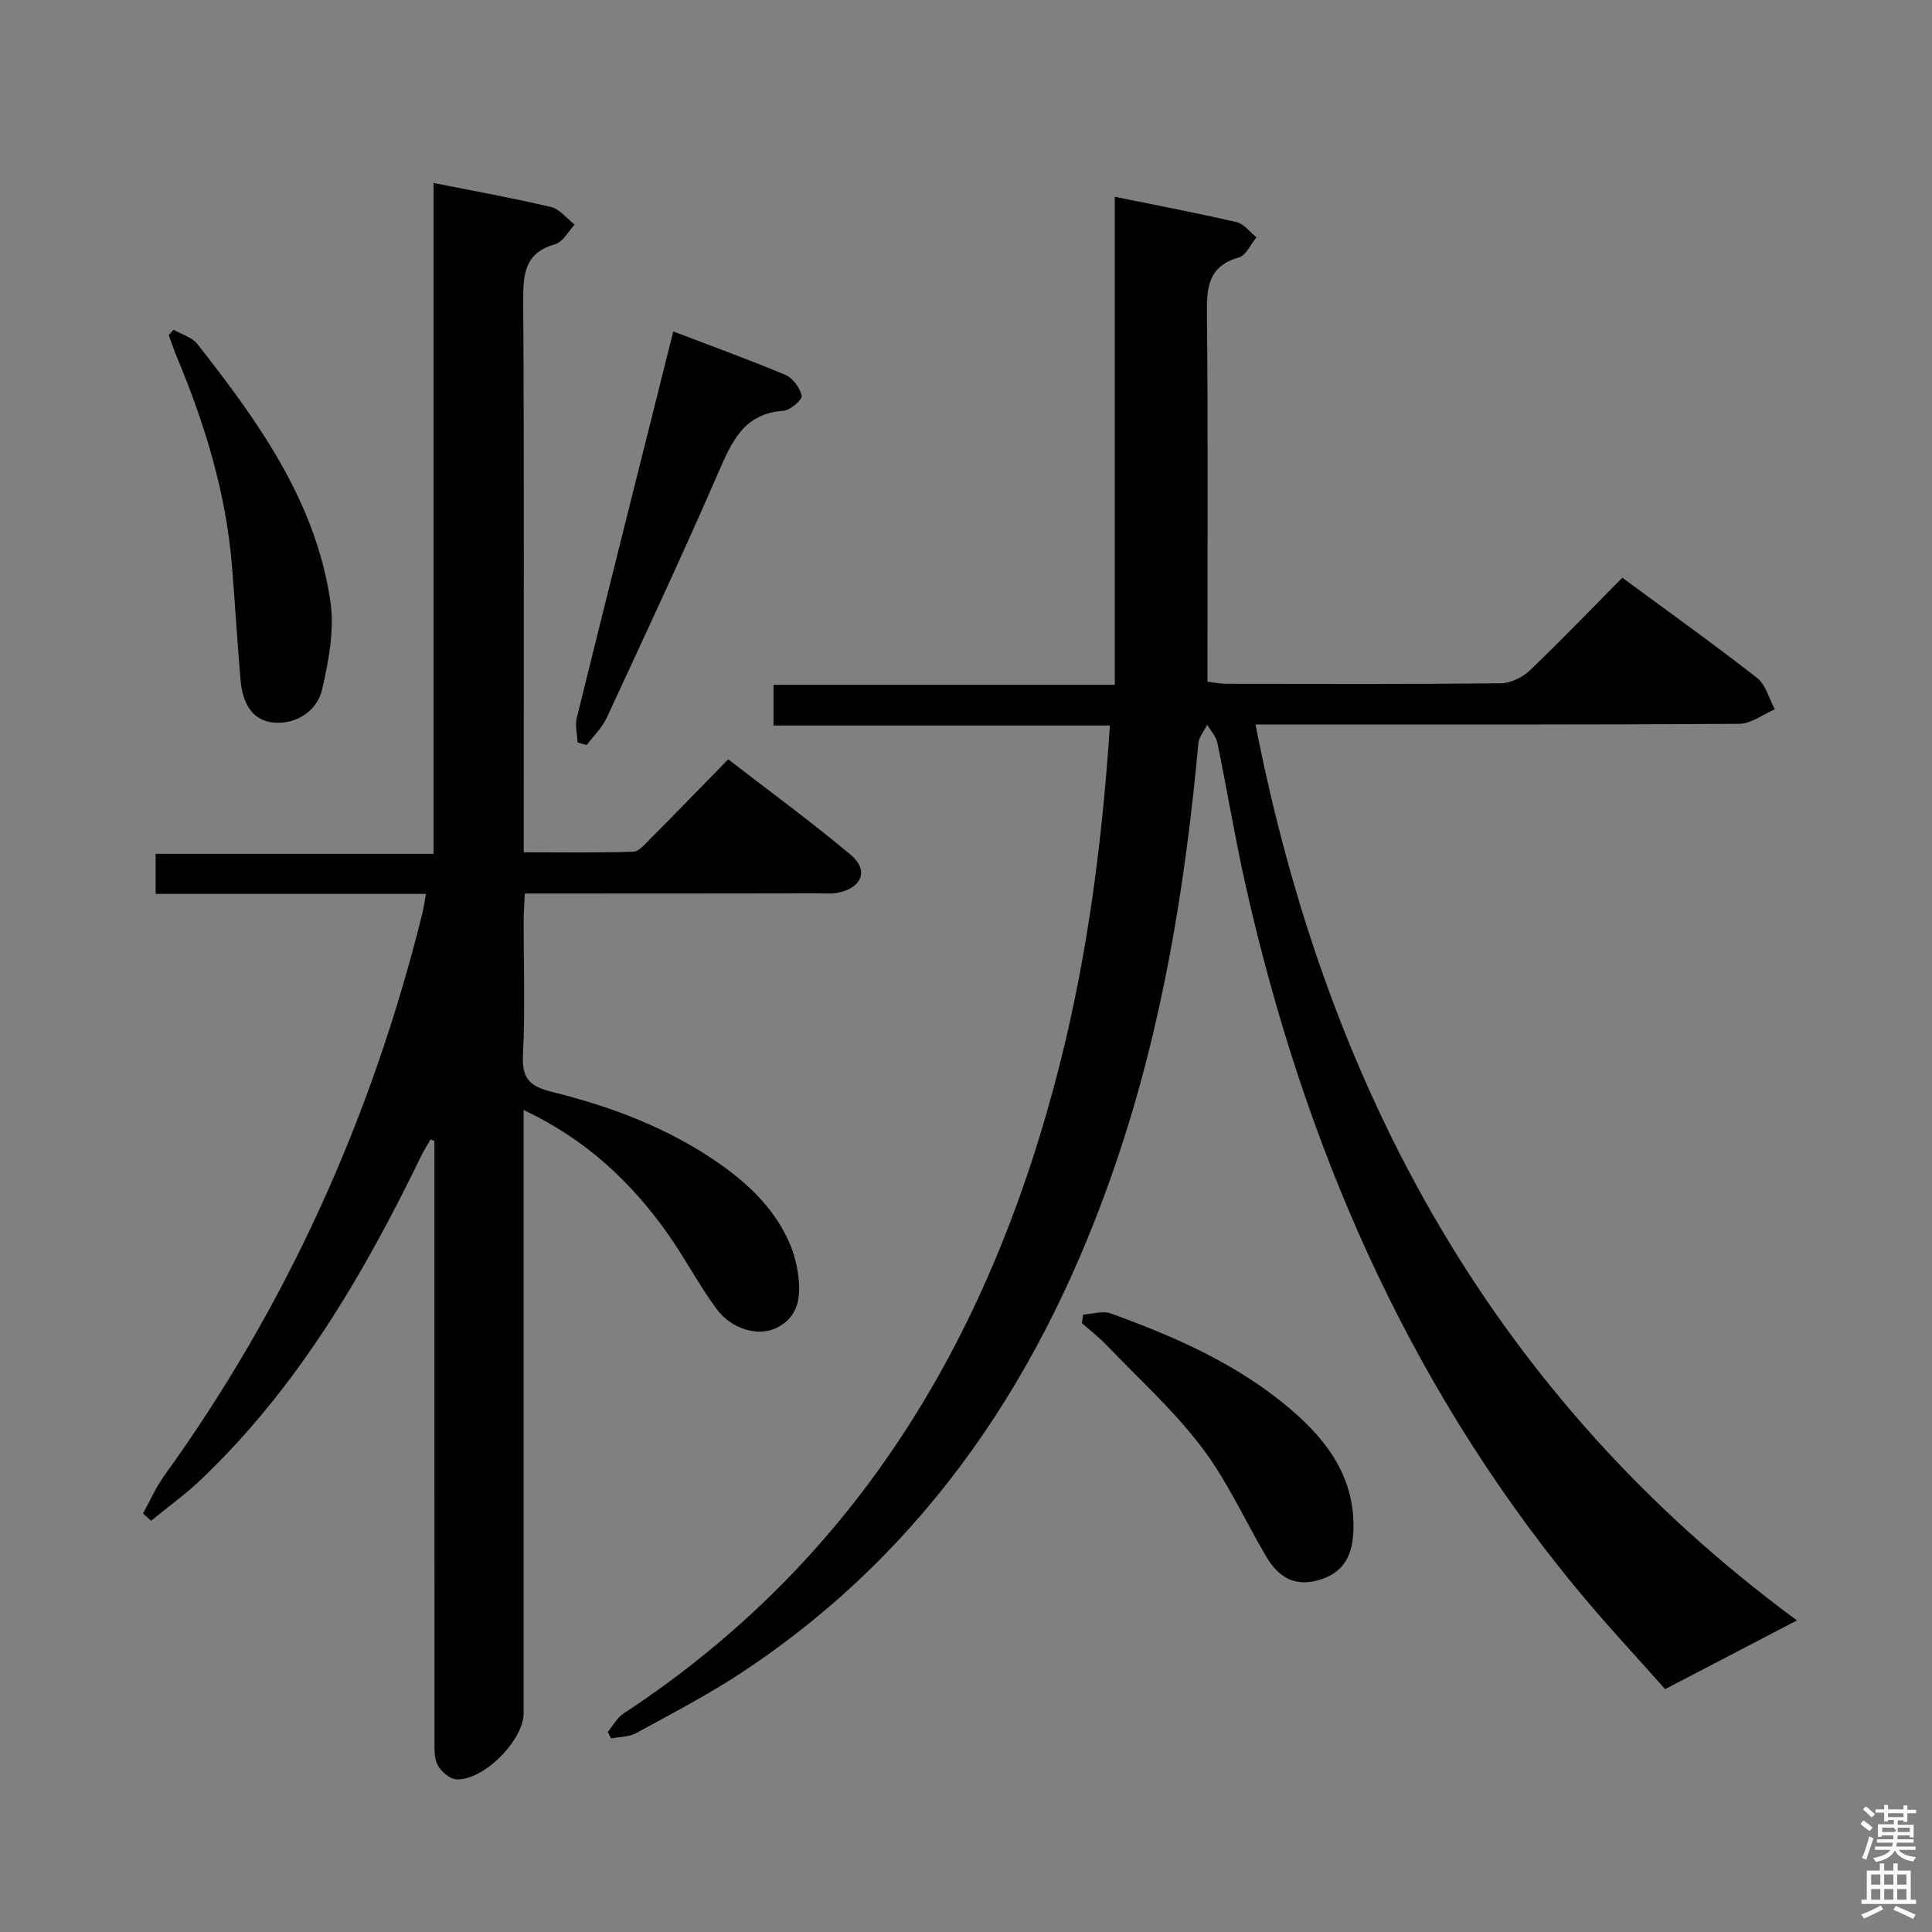 <svg enable-background="new 0 0 400 400" viewBox="0 0 400 400" xmlns="http://www.w3.org/2000/svg"><rect x="0" y="0" width="400" height="400" fill="#808080" stroke="none"/><path d="m385.2 377.6.6-.7c.6.4 1.3.9 1.9 1.5l-.6.7c-.8-.5-1.4-1-1.9-1.5zm.3 7.1c.6-1.4 1.1-2.9 1.5-4.5.3.1.6.3.9.4-.5 1.4-1 2.9-1.5 4.4zm.2-10.1.6-.6c.7.5 1.3 1.1 1.9 1.6l-.7.7c-.6-.6-1.2-1.2-1.8-1.7zm8.4-.8h.8v.9h1.8v.7h-1.8v1.8h-.8v-.3h-1.2v.9h3.3v2.6h-.8v-.4h-2.5c0 .3 0 .6-.1.8h3.4v.7h-3.5c0 .3-.1.6-.1.8h4v.7h-3.5c.7.9 1.9 1.3 3.6 1.5-.2.2-.4.5-.6.9-1.9-.3-3.2-1.1-3.8-2.3-.5 1.1-1.8 2-3.9 2.4-.2-.3-.4-.5-.6-.8 1.9-.4 3.1-.9 3.6-1.7h-3.2v-.7h3.5c.1-.2.1-.5.2-.8h-3.3v-.7h3.4c0-.2 0-.5 0-.8h-2.4v.3h-.8v-2.6h3.3v-.9h-1.2v.3h-.8v-1.8h-1.8v-.7h1.8v-.9h.8v.9h3.2zm-4.4 5.5h2.4c1-.3 0-.6 0-.9h-2.4zm1.2-3.1h3.2v-.8h-3.2zm4.4 2.2h-2.4v.9h2.5v-.9z" fill="#fafafb"/><path d="m389.2 385.8h.9v1.5h1.9v-1.5h.9v1.5h2.7v6h1.1v.9h-11.3v-.9h1.1v-6h2.7zm.2 8.7.5.8c-1.2.6-2.5 1.3-4 1.9-.2-.3-.3-.6-.6-.8 1.6-.6 3-1.3 4.1-1.9zm-2-4.3h1.9v-2.1h-1.9zm0 3.1h1.9v-2.2h-1.9zm2.7-3.1h1.9v-2.1h-1.9zm0 3.1h1.9v-2.2h-1.9zm2.4 1.3c1.4.6 2.7 1.2 4.1 1.8l-.5.9c-1.5-.7-2.8-1.4-4.1-1.9zm2.2-6.5h-1.9v2.1h1.9zm-1.9 5.2h1.9v-2.2h-1.9z" fill="#fafafb"/><g fill="#010100"><path d="m125.83 358.59c1.08-1.29 1.92-2.94 3.26-3.82 49.19-32.29 76.48-79.24 90.49-135.07 5.67-22.61 8.64-45.64 10.21-69.49-23.22 0-46.27 0-69.64 0 0-2.99 0-5.39 0-8.43h70.66c0-33.85 0-67.09 0-101.04 8.82 1.8 17.06 3.36 25.21 5.25 1.53.36 2.75 2.06 4.12 3.14-1.2 1.44-2.15 3.75-3.64 4.17-6.35 1.8-6.68 6.18-6.62 11.73.25 23.49.11 46.99.11 70.49v5.62c1.47.17 2.6.42 3.72.43 19 .02 38 .1 56.99-.1 2.03-.02 4.49-1.2 5.99-2.63 6.49-6.19 12.7-12.68 19.2-19.23 9.59 7.07 18.9 13.73 27.92 20.77 1.8 1.41 2.46 4.29 3.64 6.49-2.46 1.04-4.91 2.98-7.38 2.99-31.33.21-62.66.14-93.99.14-1.82 0-3.64 0-6.14 0 14.86 76.03 49.54 139.42 112.1 185.49-8.81 4.6-17.5 9.13-27.29 14.23-5.78-6.55-12.7-13.9-19.07-21.7-34.7-42.45-55.75-91.35-67.73-144.46-2.23-9.86-3.86-19.86-5.91-29.77-.28-1.33-1.38-2.5-2.1-3.74-.63 1.28-1.71 2.51-1.83 3.84-2.7 29.52-7.45 58.63-17.04 86.78-14.72 43.24-38.61 79.84-77.3 105.48-7.05 4.67-14.61 8.59-22.04 12.66-1.49.82-3.46.77-5.21 1.12-.21-.44-.45-.89-.69-1.34z"/><path d="m108.41 229.81v6.93 117.98c0 5.56-8.3 13.97-13.91 13.67-1.39-.07-3.21-1.63-3.9-2.99-.77-1.5-.64-3.54-.64-5.35-.03-39.49-.02-78.98-.02-118.48 0-1.79 0-3.58 0-5.37-.27-.1-.53-.19-.8-.29-.67 1.18-1.41 2.32-2 3.54-11.9 24.53-25.57 47.86-45.53 66.88-3.22 3.07-6.88 5.69-10.33 8.52-.56-.5-1.12-1-1.67-1.5 1.45-2.61 2.65-5.4 4.38-7.8 25.41-35.22 42.91-74.06 53.38-116.15.32-1.27.49-2.58.82-4.33-18.75 0-37.18 0-55.97 0 0-2.8 0-5.2 0-8.29h57.54c0-46.56 0-92.44 0-138.9 8.54 1.71 16.49 3.12 24.34 4.99 1.81.43 3.26 2.39 4.88 3.64-1.33 1.39-2.43 3.59-4.02 4.04-6.38 1.79-6.66 6.22-6.63 11.76.2 35.83.1 71.65.1 107.48v6.67c7.82 0 15.24.12 22.66-.12 1.19-.04 2.45-1.57 3.48-2.6 5.28-5.31 10.49-10.69 16.2-16.53 8.66 6.69 17.22 12.95 25.33 19.74 3.77 3.16 2.44 6.76-2.41 7.84-1.44.32-2.98.17-4.48.17-20.01.04-40 .04-60.55.04-.09 1.99-.24 3.75-.24 5.51-.02 9.33.33 18.68-.15 27.99-.25 4.89 1.56 6.46 6 7.56 12.48 3.09 24.46 7.62 35.06 15.13 6.19 4.39 11.48 9.65 14.41 16.84.74 1.82 1.22 3.81 1.49 5.77.63 4.52.2 8.87-4.48 11.14-3.83 1.85-9.31.25-12.42-3.97-3.63-4.93-6.48-10.44-10.02-15.45-7.59-10.75-16.91-19.57-29.9-25.71z"/><path d="m119.59 153.73c-.08-1.7-.57-3.5-.18-5.08 6.55-26.5 13.2-52.98 19.98-80.02 7.91 3.02 15.65 5.8 23.21 8.99 1.54.65 3.03 2.68 3.38 4.33.17.78-2.36 3-3.76 3.1-8.24.54-10.72 6.41-13.51 12.82-7.41 17.03-15.27 33.86-23.08 50.71-.97 2.09-2.76 3.8-4.17 5.68-.62-.18-1.24-.36-1.87-.53z"/><path d="m35.94 68.27c1.66.96 3.82 1.54 4.92 2.95 12.58 16.02 24.51 32.55 27.55 53.34.85 5.83-.35 12.17-1.68 18.04-1.02 4.5-5.15 7.28-9.77 7.02-4.93-.28-6.77-4.35-7.16-8.83-.69-7.93-1.13-15.88-1.79-23.81-1.24-14.87-5.51-28.96-11.23-42.66-.68-1.62-1.23-3.29-1.84-4.93.33-.37.66-.75 1-1.12z"/><path d="m224.26 272.17c1.91-.11 4.04-.83 5.7-.24 13.31 4.81 26.21 10.47 37.14 19.75 7.86 6.68 13.61 14.52 13.09 25.57-.26 5.5-2.53 8.59-7.3 9.93-5.05 1.42-8.35-.86-10.76-4.95-4.45-7.56-8.09-15.71-13.36-22.63-5.78-7.61-12.99-14.14-19.64-21.08-1.58-1.65-3.42-3.06-5.14-4.58.09-.59.18-1.18.27-1.77z"/></g></svg>